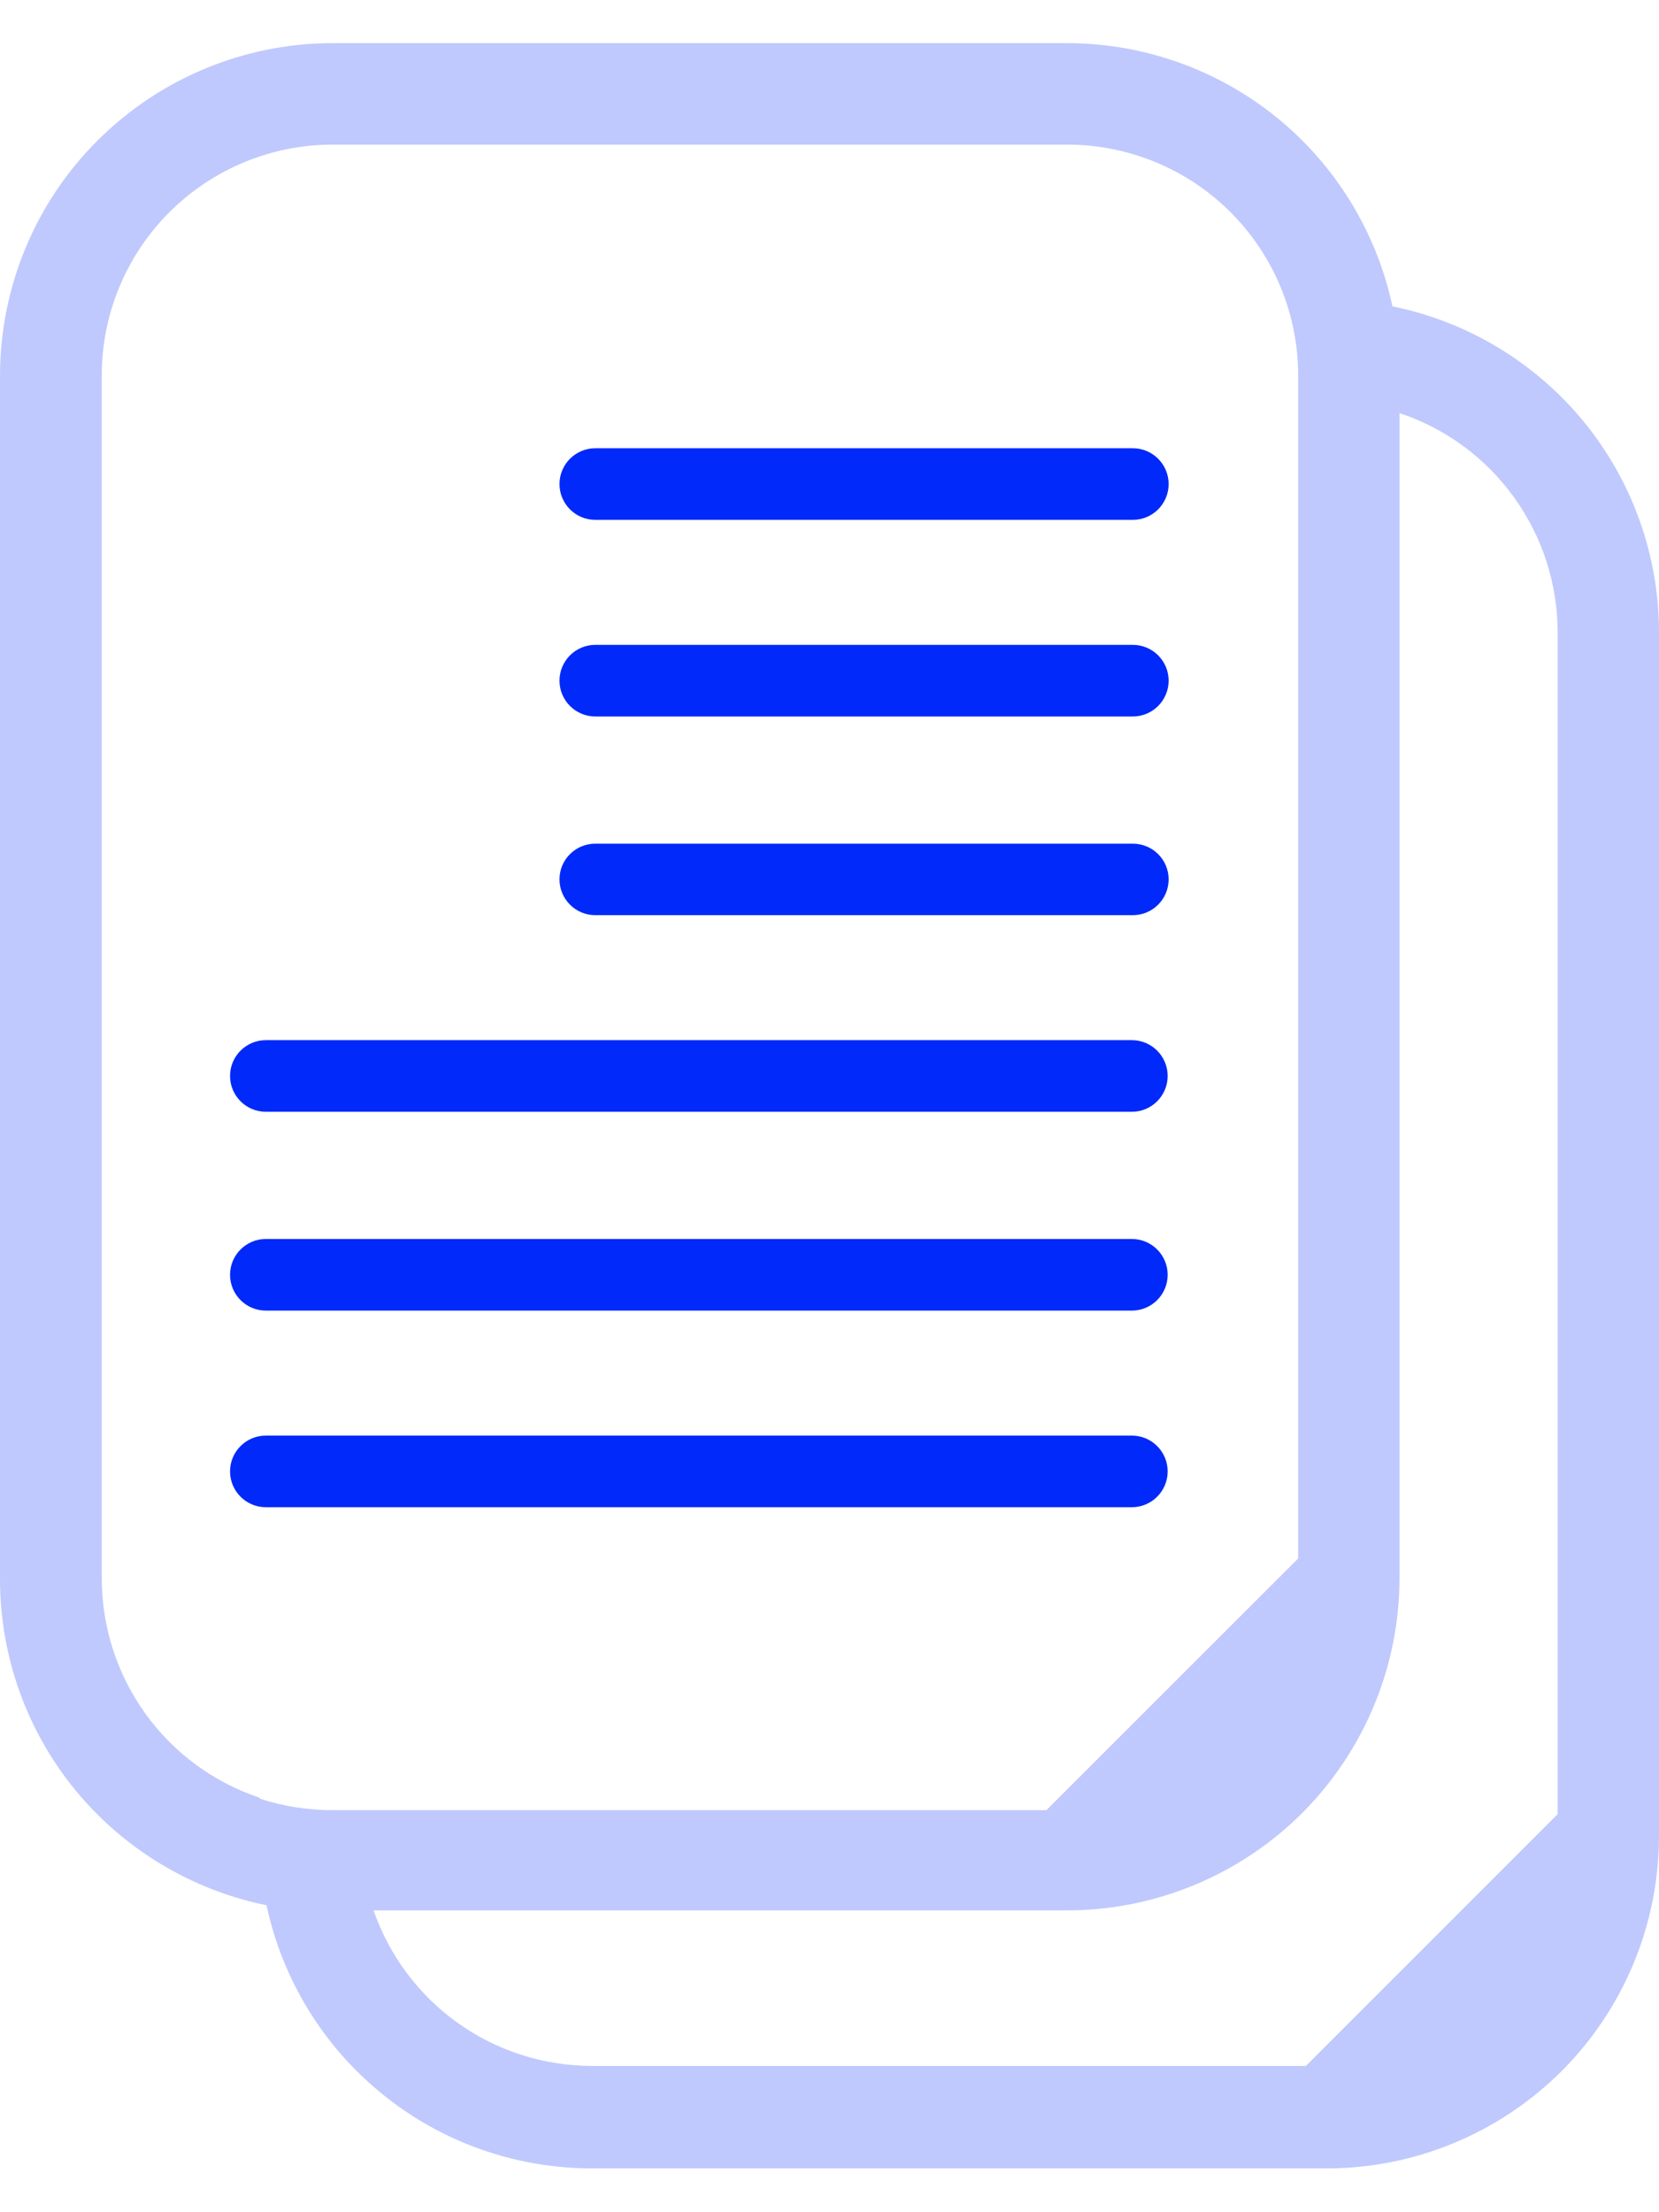 <svg width="12" height="16" viewBox="0 0 12 16" fill="none" xmlns="http://www.w3.org/2000/svg">
<path d="M10.072 2.216C9.957 1.678 9.661 1.195 9.233 0.848C8.805 0.502 8.271 0.313 7.72 0.312H2.403C1.766 0.313 1.155 0.567 0.705 1.017C0.254 1.467 0.001 2.078 0 2.715V11.425C0.001 11.98 0.193 12.517 0.544 12.946C0.896 13.375 1.385 13.669 1.928 13.78C2.043 14.318 2.339 14.8 2.766 15.146C3.193 15.493 3.727 15.682 4.277 15.683H9.597C10.234 15.683 10.845 15.429 11.296 14.979C11.746 14.528 11.999 13.918 12 13.281V4.57C11.999 4.016 11.807 3.479 11.456 3.05C11.104 2.621 10.615 2.326 10.072 2.216ZM1.88 13.003C1.547 12.892 1.258 12.68 1.053 12.396C0.848 12.112 0.737 11.77 0.736 11.42V2.715C0.736 2.272 0.912 1.848 1.225 1.535C1.538 1.222 1.963 1.046 2.405 1.046H7.72C8.163 1.046 8.588 1.222 8.901 1.535C9.214 1.848 9.39 2.272 9.39 2.715V11.272L7.569 13.092H2.403C2.224 13.092 2.046 13.064 1.877 13.008L1.88 13.003ZM11.267 13.121L9.446 14.942H4.28C3.932 14.941 3.594 14.833 3.311 14.631C3.029 14.43 2.816 14.145 2.702 13.817H7.72C8.357 13.816 8.968 13.563 9.419 13.113C9.869 12.662 10.122 12.052 10.123 11.415V2.988C10.456 3.098 10.745 3.311 10.95 3.595C11.155 3.879 11.266 4.22 11.267 4.57V13.121Z" fill="#0129FA" fill-opacity="0.25"/>
<path d="M8.187 10.383H1.923C1.78 10.383 1.664 10.499 1.664 10.642C1.664 10.785 1.78 10.901 1.923 10.901H8.187C8.33 10.901 8.446 10.785 8.446 10.642C8.446 10.499 8.33 10.383 8.187 10.383Z" fill="#0129FA"/>
<path d="M8.187 7.523H1.923C1.78 7.523 1.664 7.639 1.664 7.782C1.664 7.925 1.78 8.041 1.923 8.041H8.187C8.33 8.041 8.446 7.925 8.446 7.782C8.446 7.639 8.33 7.523 8.187 7.523Z" fill="#0129FA"/>
<path d="M8.194 6.102H4.306C4.163 6.102 4.047 6.217 4.047 6.36C4.047 6.503 4.163 6.619 4.306 6.619H8.194C8.337 6.619 8.453 6.503 8.453 6.36C8.453 6.217 8.337 6.102 8.194 6.102Z" fill="#0129FA"/>
<path d="M8.194 4.664H4.306C4.163 4.664 4.047 4.78 4.047 4.923C4.047 5.066 4.163 5.182 4.306 5.182H8.194C8.337 5.182 8.453 5.066 8.453 4.923C8.453 4.78 8.337 4.664 8.194 4.664Z" fill="#0129FA"/>
<path d="M8.194 3.242H4.306C4.163 3.242 4.047 3.358 4.047 3.501C4.047 3.644 4.163 3.76 4.306 3.76H8.194C8.337 3.76 8.453 3.644 8.453 3.501C8.453 3.358 8.337 3.242 8.194 3.242Z" fill="#0129FA"/>
<path d="M8.187 8.961H1.923C1.78 8.961 1.664 9.077 1.664 9.22C1.664 9.363 1.78 9.479 1.923 9.479H8.187C8.33 9.479 8.446 9.363 8.446 9.22C8.446 9.077 8.33 8.961 8.187 8.961Z" fill="#0129FA"/>
</svg>
